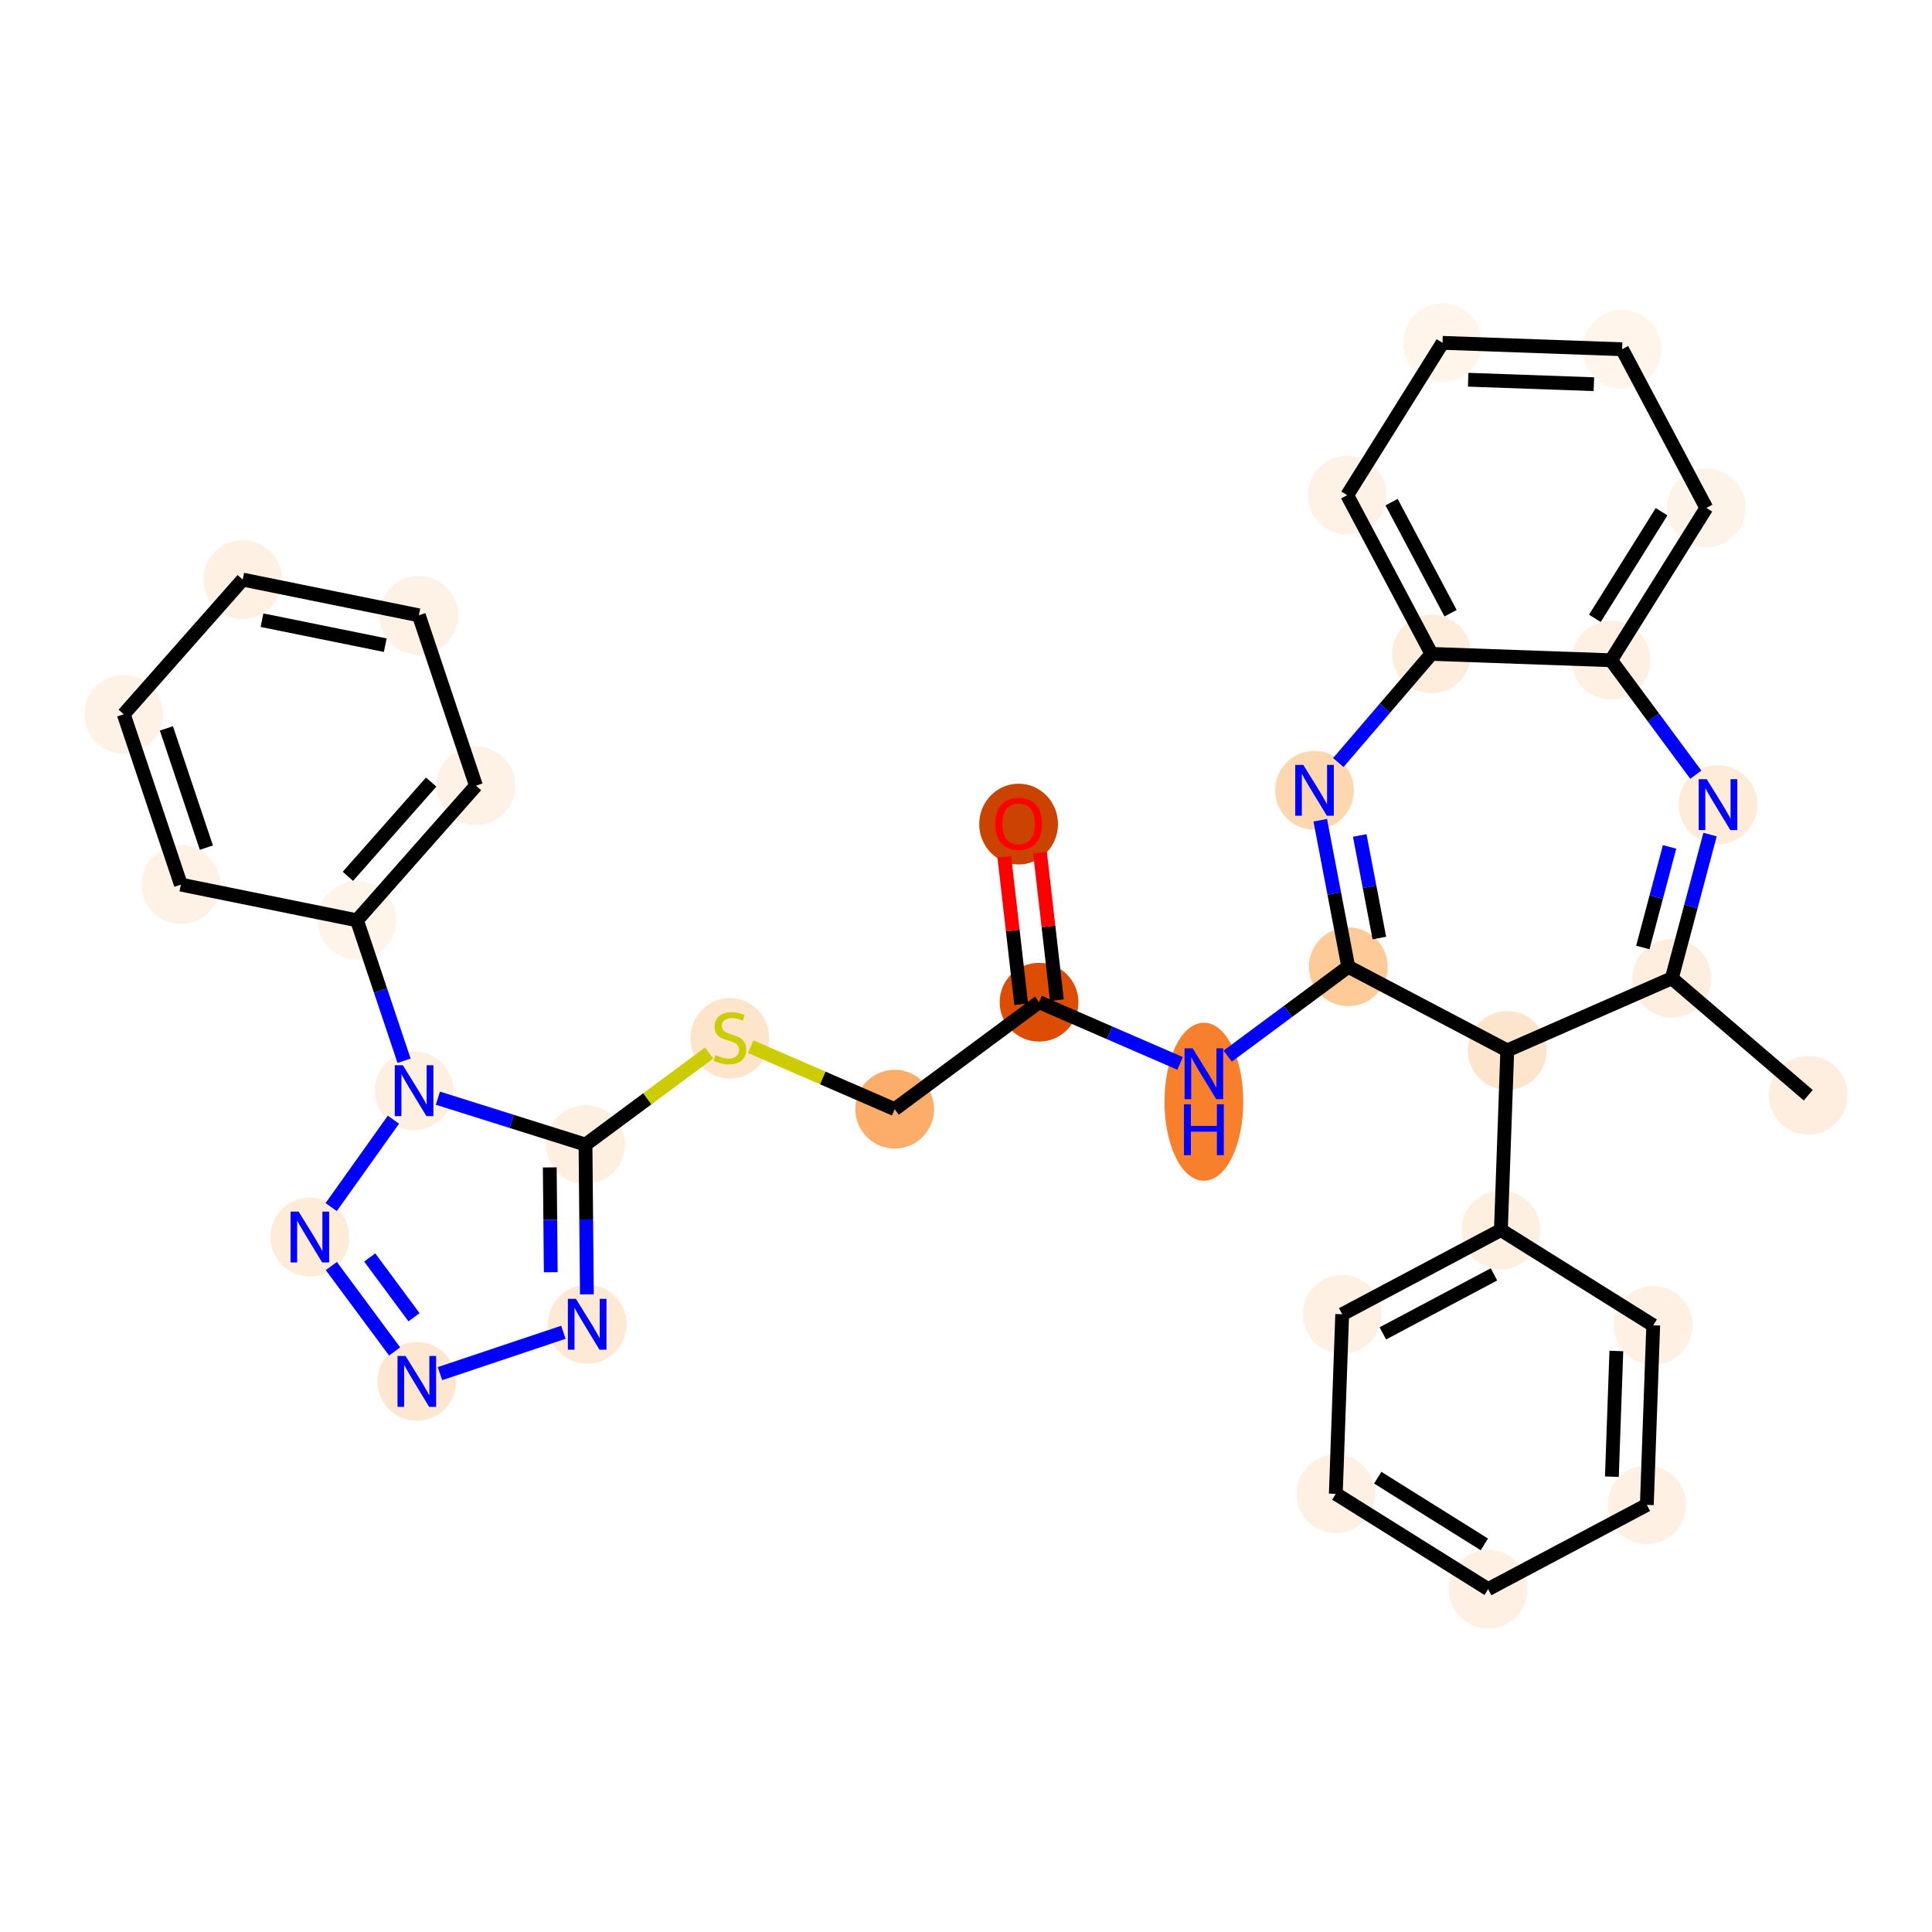<?xml version='1.0' encoding='iso-8859-1'?>
<svg version='1.1' baseProfile='full'
              xmlns='http://www.w3.org/2000/svg'
                      xmlns:rdkit='http://www.rdkit.org/xml'
                      xmlns:xlink='http://www.w3.org/1999/xlink'
                  xml:space='preserve'
width='280px' height='280px' viewBox='0 0 280 280'>
<!-- END OF HEADER -->
<rect style='opacity:1.0;fill:#FFFFFF;stroke:none' width='280' height='280' x='0' y='0'> </rect>
<ellipse cx='262.065' cy='158.728' rx='5.208' ry='5.208'  style='fill:#FEEEDF;fill-rule:evenodd;stroke:#FEEEDF;stroke-width:1.0px;stroke-linecap:butt;stroke-linejoin:miter;stroke-opacity:1' />
<ellipse cx='242.294' cy='141.779' rx='5.208' ry='5.208'  style='fill:#FEEEDF;fill-rule:evenodd;stroke:#FEEEDF;stroke-width:1.0px;stroke-linecap:butt;stroke-linejoin:miter;stroke-opacity:1' />
<ellipse cx='248.987' cy='116.613' rx='5.208' ry='5.215'  style='fill:#FEEBD8;fill-rule:evenodd;stroke:#FEEBD8;stroke-width:1.0px;stroke-linecap:butt;stroke-linejoin:miter;stroke-opacity:1' />
<ellipse cx='233.484' cy='95.689' rx='5.208' ry='5.208'  style='fill:#FEF0E2;fill-rule:evenodd;stroke:#FEF0E2;stroke-width:1.0px;stroke-linecap:butt;stroke-linejoin:miter;stroke-opacity:1' />
<ellipse cx='247.297' cy='73.614' rx='5.208' ry='5.208'  style='fill:#FEF3E8;fill-rule:evenodd;stroke:#FEF3E8;stroke-width:1.0px;stroke-linecap:butt;stroke-linejoin:miter;stroke-opacity:1' />
<ellipse cx='235.085' cy='50.614' rx='5.208' ry='5.208'  style='fill:#FFF5EB;fill-rule:evenodd;stroke:#FFF5EB;stroke-width:1.0px;stroke-linecap:butt;stroke-linejoin:miter;stroke-opacity:1' />
<ellipse cx='209.061' cy='49.689' rx='5.208' ry='5.208'  style='fill:#FFF5EB;fill-rule:evenodd;stroke:#FFF5EB;stroke-width:1.0px;stroke-linecap:butt;stroke-linejoin:miter;stroke-opacity:1' />
<ellipse cx='195.248' cy='71.765' rx='5.208' ry='5.208'  style='fill:#FEF2E6;fill-rule:evenodd;stroke:#FEF2E6;stroke-width:1.0px;stroke-linecap:butt;stroke-linejoin:miter;stroke-opacity:1' />
<ellipse cx='207.459' cy='94.765' rx='5.208' ry='5.208'  style='fill:#FEEDDB;fill-rule:evenodd;stroke:#FEEDDB;stroke-width:1.0px;stroke-linecap:butt;stroke-linejoin:miter;stroke-opacity:1' />
<ellipse cx='190.51' cy='114.535' rx='5.208' ry='5.215'  style='fill:#FDD7B0;fill-rule:evenodd;stroke:#FDD7B0;stroke-width:1.0px;stroke-linecap:butt;stroke-linejoin:miter;stroke-opacity:1' />
<ellipse cx='195.4' cy='140.113' rx='5.208' ry='5.208'  style='fill:#FDCA98;fill-rule:evenodd;stroke:#FDCA98;stroke-width:1.0px;stroke-linecap:butt;stroke-linejoin:miter;stroke-opacity:1' />
<ellipse cx='174.477' cy='159.672' rx='5.208' ry='10.951'  style='fill:#F8802D;fill-rule:evenodd;stroke:#F8802D;stroke-width:1.0px;stroke-linecap:butt;stroke-linejoin:miter;stroke-opacity:1' />
<ellipse cx='150.589' cy='145.247' rx='5.208' ry='5.208'  style='fill:#DC4C03;fill-rule:evenodd;stroke:#DC4C03;stroke-width:1.0px;stroke-linecap:butt;stroke-linejoin:miter;stroke-opacity:1' />
<ellipse cx='147.625' cy='119.433' rx='5.208' ry='5.355'  style='fill:#CB4301;fill-rule:evenodd;stroke:#CB4301;stroke-width:1.0px;stroke-linecap:butt;stroke-linejoin:miter;stroke-opacity:1' />
<ellipse cx='129.666' cy='160.75' rx='5.208' ry='5.208'  style='fill:#FDAD6A;fill-rule:evenodd;stroke:#FDAD6A;stroke-width:1.0px;stroke-linecap:butt;stroke-linejoin:miter;stroke-opacity:1' />
<ellipse cx='105.778' cy='150.481' rx='5.208' ry='5.34'  style='fill:#FDE5CC;fill-rule:evenodd;stroke:#FDE5CC;stroke-width:1.0px;stroke-linecap:butt;stroke-linejoin:miter;stroke-opacity:1' />
<ellipse cx='84.855' cy='165.885' rx='5.208' ry='5.208'  style='fill:#FEF0E1;fill-rule:evenodd;stroke:#FEF0E1;stroke-width:1.0px;stroke-linecap:butt;stroke-linejoin:miter;stroke-opacity:1' />
<ellipse cx='85.099' cy='191.925' rx='5.208' ry='5.215'  style='fill:#FEE9D4;fill-rule:evenodd;stroke:#FEE9D4;stroke-width:1.0px;stroke-linecap:butt;stroke-linejoin:miter;stroke-opacity:1' />
<ellipse cx='60.409' cy='200.203' rx='5.208' ry='5.215'  style='fill:#FEE7D1;fill-rule:evenodd;stroke:#FEE7D1;stroke-width:1.0px;stroke-linecap:butt;stroke-linejoin:miter;stroke-opacity:1' />
<ellipse cx='44.906' cy='179.28' rx='5.208' ry='5.215'  style='fill:#FEEBD8;fill-rule:evenodd;stroke:#FEEBD8;stroke-width:1.0px;stroke-linecap:butt;stroke-linejoin:miter;stroke-opacity:1' />
<ellipse cx='60.014' cy='158.07' rx='5.208' ry='5.215'  style='fill:#FEF0E1;fill-rule:evenodd;stroke:#FEF0E1;stroke-width:1.0px;stroke-linecap:butt;stroke-linejoin:miter;stroke-opacity:1' />
<ellipse cx='51.736' cy='133.38' rx='5.208' ry='5.208'  style='fill:#FEF4EA;fill-rule:evenodd;stroke:#FEF4EA;stroke-width:1.0px;stroke-linecap:butt;stroke-linejoin:miter;stroke-opacity:1' />
<ellipse cx='68.978' cy='113.866' rx='5.208' ry='5.208'  style='fill:#FEF2E6;fill-rule:evenodd;stroke:#FEF2E6;stroke-width:1.0px;stroke-linecap:butt;stroke-linejoin:miter;stroke-opacity:1' />
<ellipse cx='60.7' cy='89.176' rx='5.208' ry='5.208'  style='fill:#FEF2E6;fill-rule:evenodd;stroke:#FEF2E6;stroke-width:1.0px;stroke-linecap:butt;stroke-linejoin:miter;stroke-opacity:1' />
<ellipse cx='35.178' cy='84.001' rx='5.208' ry='5.208'  style='fill:#FEF1E4;fill-rule:evenodd;stroke:#FEF1E4;stroke-width:1.0px;stroke-linecap:butt;stroke-linejoin:miter;stroke-opacity:1' />
<ellipse cx='17.935' cy='103.515' rx='5.208' ry='5.208'  style='fill:#FEF2E6;fill-rule:evenodd;stroke:#FEF2E6;stroke-width:1.0px;stroke-linecap:butt;stroke-linejoin:miter;stroke-opacity:1' />
<ellipse cx='26.214' cy='128.205' rx='5.208' ry='5.208'  style='fill:#FEF2E6;fill-rule:evenodd;stroke:#FEF2E6;stroke-width:1.0px;stroke-linecap:butt;stroke-linejoin:miter;stroke-opacity:1' />
<ellipse cx='218.446' cy='152.237' rx='5.208' ry='5.208'  style='fill:#FDE5CD;fill-rule:evenodd;stroke:#FDE5CD;stroke-width:1.0px;stroke-linecap:butt;stroke-linejoin:miter;stroke-opacity:1' />
<ellipse cx='217.521' cy='178.262' rx='5.208' ry='5.208'  style='fill:#FEF0E1;fill-rule:evenodd;stroke:#FEF0E1;stroke-width:1.0px;stroke-linecap:butt;stroke-linejoin:miter;stroke-opacity:1' />
<ellipse cx='194.521' cy='190.473' rx='5.208' ry='5.208'  style='fill:#FEF1E3;fill-rule:evenodd;stroke:#FEF1E3;stroke-width:1.0px;stroke-linecap:butt;stroke-linejoin:miter;stroke-opacity:1' />
<ellipse cx='193.596' cy='216.498' rx='5.208' ry='5.208'  style='fill:#FEF1E4;fill-rule:evenodd;stroke:#FEF1E4;stroke-width:1.0px;stroke-linecap:butt;stroke-linejoin:miter;stroke-opacity:1' />
<ellipse cx='215.672' cy='230.311' rx='5.208' ry='5.208'  style='fill:#FEF1E3;fill-rule:evenodd;stroke:#FEF1E3;stroke-width:1.0px;stroke-linecap:butt;stroke-linejoin:miter;stroke-opacity:1' />
<ellipse cx='238.672' cy='218.099' rx='5.208' ry='5.208'  style='fill:#FEF1E4;fill-rule:evenodd;stroke:#FEF1E4;stroke-width:1.0px;stroke-linecap:butt;stroke-linejoin:miter;stroke-opacity:1' />
<ellipse cx='239.597' cy='192.075' rx='5.208' ry='5.208'  style='fill:#FEF1E3;fill-rule:evenodd;stroke:#FEF1E3;stroke-width:1.0px;stroke-linecap:butt;stroke-linejoin:miter;stroke-opacity:1' />
<path class='bond-0 atom-0 atom-1' d='M 262.065,158.728 L 242.294,141.779' style='fill:none;fill-rule:evenodd;stroke:#000000;stroke-width:2.0px;stroke-linecap:butt;stroke-linejoin:miter;stroke-opacity:1' />
<path class='bond-1 atom-1 atom-2' d='M 242.294,141.779 L 245.064,131.365' style='fill:none;fill-rule:evenodd;stroke:#000000;stroke-width:2.0px;stroke-linecap:butt;stroke-linejoin:miter;stroke-opacity:1' />
<path class='bond-1 atom-1 atom-2' d='M 245.064,131.365 L 247.833,120.951' style='fill:none;fill-rule:evenodd;stroke:#0000FF;stroke-width:2.0px;stroke-linecap:butt;stroke-linejoin:miter;stroke-opacity:1' />
<path class='bond-1 atom-1 atom-2' d='M 238.092,137.316 L 240.03,130.027' style='fill:none;fill-rule:evenodd;stroke:#000000;stroke-width:2.0px;stroke-linecap:butt;stroke-linejoin:miter;stroke-opacity:1' />
<path class='bond-1 atom-1 atom-2' d='M 240.03,130.027 L 241.969,122.737' style='fill:none;fill-rule:evenodd;stroke:#0000FF;stroke-width:2.0px;stroke-linecap:butt;stroke-linejoin:miter;stroke-opacity:1' />
<path class='bond-33 atom-27 atom-1' d='M 218.446,152.237 L 242.294,141.779' style='fill:none;fill-rule:evenodd;stroke:#000000;stroke-width:2.0px;stroke-linecap:butt;stroke-linejoin:miter;stroke-opacity:1' />
<path class='bond-2 atom-2 atom-3' d='M 245.772,112.274 L 239.628,103.982' style='fill:none;fill-rule:evenodd;stroke:#0000FF;stroke-width:2.0px;stroke-linecap:butt;stroke-linejoin:miter;stroke-opacity:1' />
<path class='bond-2 atom-2 atom-3' d='M 239.628,103.982 L 233.484,95.689' style='fill:none;fill-rule:evenodd;stroke:#000000;stroke-width:2.0px;stroke-linecap:butt;stroke-linejoin:miter;stroke-opacity:1' />
<path class='bond-3 atom-3 atom-4' d='M 233.484,95.689 L 247.297,73.614' style='fill:none;fill-rule:evenodd;stroke:#000000;stroke-width:2.0px;stroke-linecap:butt;stroke-linejoin:miter;stroke-opacity:1' />
<path class='bond-3 atom-3 atom-4' d='M 231.141,89.616 L 240.81,74.163' style='fill:none;fill-rule:evenodd;stroke:#000000;stroke-width:2.0px;stroke-linecap:butt;stroke-linejoin:miter;stroke-opacity:1' />
<path class='bond-35 atom-8 atom-3' d='M 207.459,94.765 L 233.484,95.689' style='fill:none;fill-rule:evenodd;stroke:#000000;stroke-width:2.0px;stroke-linecap:butt;stroke-linejoin:miter;stroke-opacity:1' />
<path class='bond-4 atom-4 atom-5' d='M 247.297,73.614 L 235.085,50.614' style='fill:none;fill-rule:evenodd;stroke:#000000;stroke-width:2.0px;stroke-linecap:butt;stroke-linejoin:miter;stroke-opacity:1' />
<path class='bond-5 atom-5 atom-6' d='M 235.085,50.614 L 209.061,49.689' style='fill:none;fill-rule:evenodd;stroke:#000000;stroke-width:2.0px;stroke-linecap:butt;stroke-linejoin:miter;stroke-opacity:1' />
<path class='bond-5 atom-5 atom-6' d='M 230.997,55.68 L 212.78,55.033' style='fill:none;fill-rule:evenodd;stroke:#000000;stroke-width:2.0px;stroke-linecap:butt;stroke-linejoin:miter;stroke-opacity:1' />
<path class='bond-6 atom-6 atom-7' d='M 209.061,49.689 L 195.248,71.765' style='fill:none;fill-rule:evenodd;stroke:#000000;stroke-width:2.0px;stroke-linecap:butt;stroke-linejoin:miter;stroke-opacity:1' />
<path class='bond-7 atom-7 atom-8' d='M 195.248,71.765 L 207.459,94.765' style='fill:none;fill-rule:evenodd;stroke:#000000;stroke-width:2.0px;stroke-linecap:butt;stroke-linejoin:miter;stroke-opacity:1' />
<path class='bond-7 atom-7 atom-8' d='M 201.68,72.772 L 210.228,88.873' style='fill:none;fill-rule:evenodd;stroke:#000000;stroke-width:2.0px;stroke-linecap:butt;stroke-linejoin:miter;stroke-opacity:1' />
<path class='bond-8 atom-8 atom-9' d='M 207.459,94.765 L 200.709,102.639' style='fill:none;fill-rule:evenodd;stroke:#000000;stroke-width:2.0px;stroke-linecap:butt;stroke-linejoin:miter;stroke-opacity:1' />
<path class='bond-8 atom-8 atom-9' d='M 200.709,102.639 L 193.958,110.513' style='fill:none;fill-rule:evenodd;stroke:#0000FF;stroke-width:2.0px;stroke-linecap:butt;stroke-linejoin:miter;stroke-opacity:1' />
<path class='bond-9 atom-9 atom-10' d='M 191.34,118.873 L 193.37,129.493' style='fill:none;fill-rule:evenodd;stroke:#0000FF;stroke-width:2.0px;stroke-linecap:butt;stroke-linejoin:miter;stroke-opacity:1' />
<path class='bond-9 atom-9 atom-10' d='M 193.37,129.493 L 195.4,140.113' style='fill:none;fill-rule:evenodd;stroke:#000000;stroke-width:2.0px;stroke-linecap:butt;stroke-linejoin:miter;stroke-opacity:1' />
<path class='bond-9 atom-9 atom-10' d='M 197.064,121.081 L 198.485,128.515' style='fill:none;fill-rule:evenodd;stroke:#0000FF;stroke-width:2.0px;stroke-linecap:butt;stroke-linejoin:miter;stroke-opacity:1' />
<path class='bond-9 atom-9 atom-10' d='M 198.485,128.515 L 199.906,135.949' style='fill:none;fill-rule:evenodd;stroke:#000000;stroke-width:2.0px;stroke-linecap:butt;stroke-linejoin:miter;stroke-opacity:1' />
<path class='bond-10 atom-10 atom-11' d='M 195.4,140.113 L 186.662,146.587' style='fill:none;fill-rule:evenodd;stroke:#000000;stroke-width:2.0px;stroke-linecap:butt;stroke-linejoin:miter;stroke-opacity:1' />
<path class='bond-10 atom-10 atom-11' d='M 186.662,146.587 L 177.924,153.061' style='fill:none;fill-rule:evenodd;stroke:#0000FF;stroke-width:2.0px;stroke-linecap:butt;stroke-linejoin:miter;stroke-opacity:1' />
<path class='bond-26 atom-10 atom-27' d='M 195.4,140.113 L 218.446,152.237' style='fill:none;fill-rule:evenodd;stroke:#000000;stroke-width:2.0px;stroke-linecap:butt;stroke-linejoin:miter;stroke-opacity:1' />
<path class='bond-11 atom-11 atom-12' d='M 171.029,154.119 L 160.809,149.683' style='fill:none;fill-rule:evenodd;stroke:#0000FF;stroke-width:2.0px;stroke-linecap:butt;stroke-linejoin:miter;stroke-opacity:1' />
<path class='bond-11 atom-11 atom-12' d='M 160.809,149.683 L 150.589,145.247' style='fill:none;fill-rule:evenodd;stroke:#000000;stroke-width:2.0px;stroke-linecap:butt;stroke-linejoin:miter;stroke-opacity:1' />
<path class='bond-12 atom-12 atom-13' d='M 153.176,144.951 L 151.951,134.262' style='fill:none;fill-rule:evenodd;stroke:#000000;stroke-width:2.0px;stroke-linecap:butt;stroke-linejoin:miter;stroke-opacity:1' />
<path class='bond-12 atom-12 atom-13' d='M 151.951,134.262 L 150.727,123.574' style='fill:none;fill-rule:evenodd;stroke:#FF0000;stroke-width:2.0px;stroke-linecap:butt;stroke-linejoin:miter;stroke-opacity:1' />
<path class='bond-12 atom-12 atom-13' d='M 148.002,145.544 L 146.777,134.855' style='fill:none;fill-rule:evenodd;stroke:#000000;stroke-width:2.0px;stroke-linecap:butt;stroke-linejoin:miter;stroke-opacity:1' />
<path class='bond-12 atom-12 atom-13' d='M 146.777,134.855 L 145.552,124.167' style='fill:none;fill-rule:evenodd;stroke:#FF0000;stroke-width:2.0px;stroke-linecap:butt;stroke-linejoin:miter;stroke-opacity:1' />
<path class='bond-13 atom-12 atom-14' d='M 150.589,145.247 L 129.666,160.75' style='fill:none;fill-rule:evenodd;stroke:#000000;stroke-width:2.0px;stroke-linecap:butt;stroke-linejoin:miter;stroke-opacity:1' />
<path class='bond-14 atom-14 atom-15' d='M 129.666,160.75 L 119.23,156.221' style='fill:none;fill-rule:evenodd;stroke:#000000;stroke-width:2.0px;stroke-linecap:butt;stroke-linejoin:miter;stroke-opacity:1' />
<path class='bond-14 atom-14 atom-15' d='M 119.23,156.221 L 108.794,151.691' style='fill:none;fill-rule:evenodd;stroke:#CCCC00;stroke-width:2.0px;stroke-linecap:butt;stroke-linejoin:miter;stroke-opacity:1' />
<path class='bond-15 atom-15 atom-16' d='M 102.763,152.616 L 93.809,159.251' style='fill:none;fill-rule:evenodd;stroke:#CCCC00;stroke-width:2.0px;stroke-linecap:butt;stroke-linejoin:miter;stroke-opacity:1' />
<path class='bond-15 atom-15 atom-16' d='M 93.809,159.251 L 84.855,165.885' style='fill:none;fill-rule:evenodd;stroke:#000000;stroke-width:2.0px;stroke-linecap:butt;stroke-linejoin:miter;stroke-opacity:1' />
<path class='bond-16 atom-16 atom-17' d='M 84.855,165.885 L 84.956,176.736' style='fill:none;fill-rule:evenodd;stroke:#000000;stroke-width:2.0px;stroke-linecap:butt;stroke-linejoin:miter;stroke-opacity:1' />
<path class='bond-16 atom-16 atom-17' d='M 84.956,176.736 L 85.058,187.586' style='fill:none;fill-rule:evenodd;stroke:#0000FF;stroke-width:2.0px;stroke-linecap:butt;stroke-linejoin:miter;stroke-opacity:1' />
<path class='bond-16 atom-16 atom-17' d='M 79.677,169.189 L 79.749,176.784' style='fill:none;fill-rule:evenodd;stroke:#000000;stroke-width:2.0px;stroke-linecap:butt;stroke-linejoin:miter;stroke-opacity:1' />
<path class='bond-16 atom-16 atom-17' d='M 79.749,176.784 L 79.82,184.38' style='fill:none;fill-rule:evenodd;stroke:#0000FF;stroke-width:2.0px;stroke-linecap:butt;stroke-linejoin:miter;stroke-opacity:1' />
<path class='bond-36 atom-20 atom-16' d='M 63.462,159.155 L 74.158,162.52' style='fill:none;fill-rule:evenodd;stroke:#0000FF;stroke-width:2.0px;stroke-linecap:butt;stroke-linejoin:miter;stroke-opacity:1' />
<path class='bond-36 atom-20 atom-16' d='M 74.158,162.52 L 84.855,165.885' style='fill:none;fill-rule:evenodd;stroke:#000000;stroke-width:2.0px;stroke-linecap:butt;stroke-linejoin:miter;stroke-opacity:1' />
<path class='bond-17 atom-17 atom-18' d='M 81.651,193.081 L 63.766,199.078' style='fill:none;fill-rule:evenodd;stroke:#0000FF;stroke-width:2.0px;stroke-linecap:butt;stroke-linejoin:miter;stroke-opacity:1' />
<path class='bond-18 atom-18 atom-19' d='M 57.194,195.865 L 48.02,183.484' style='fill:none;fill-rule:evenodd;stroke:#0000FF;stroke-width:2.0px;stroke-linecap:butt;stroke-linejoin:miter;stroke-opacity:1' />
<path class='bond-18 atom-18 atom-19' d='M 60.003,190.907 L 53.581,182.24' style='fill:none;fill-rule:evenodd;stroke:#0000FF;stroke-width:2.0px;stroke-linecap:butt;stroke-linejoin:miter;stroke-opacity:1' />
<path class='bond-19 atom-19 atom-20' d='M 47.996,174.942 L 57.019,162.275' style='fill:none;fill-rule:evenodd;stroke:#0000FF;stroke-width:2.0px;stroke-linecap:butt;stroke-linejoin:miter;stroke-opacity:1' />
<path class='bond-20 atom-20 atom-21' d='M 58.559,153.732 L 55.148,143.556' style='fill:none;fill-rule:evenodd;stroke:#0000FF;stroke-width:2.0px;stroke-linecap:butt;stroke-linejoin:miter;stroke-opacity:1' />
<path class='bond-20 atom-20 atom-21' d='M 55.148,143.556 L 51.736,133.38' style='fill:none;fill-rule:evenodd;stroke:#000000;stroke-width:2.0px;stroke-linecap:butt;stroke-linejoin:miter;stroke-opacity:1' />
<path class='bond-21 atom-21 atom-22' d='M 51.736,133.38 L 68.978,113.866' style='fill:none;fill-rule:evenodd;stroke:#000000;stroke-width:2.0px;stroke-linecap:butt;stroke-linejoin:miter;stroke-opacity:1' />
<path class='bond-21 atom-21 atom-22' d='M 50.419,127.005 L 62.489,113.344' style='fill:none;fill-rule:evenodd;stroke:#000000;stroke-width:2.0px;stroke-linecap:butt;stroke-linejoin:miter;stroke-opacity:1' />
<path class='bond-37 atom-26 atom-21' d='M 26.214,128.205 L 51.736,133.38' style='fill:none;fill-rule:evenodd;stroke:#000000;stroke-width:2.0px;stroke-linecap:butt;stroke-linejoin:miter;stroke-opacity:1' />
<path class='bond-22 atom-22 atom-23' d='M 68.978,113.866 L 60.7,89.176' style='fill:none;fill-rule:evenodd;stroke:#000000;stroke-width:2.0px;stroke-linecap:butt;stroke-linejoin:miter;stroke-opacity:1' />
<path class='bond-23 atom-23 atom-24' d='M 60.7,89.176 L 35.178,84.001' style='fill:none;fill-rule:evenodd;stroke:#000000;stroke-width:2.0px;stroke-linecap:butt;stroke-linejoin:miter;stroke-opacity:1' />
<path class='bond-23 atom-23 atom-24' d='M 55.836,93.504 L 37.971,89.881' style='fill:none;fill-rule:evenodd;stroke:#000000;stroke-width:2.0px;stroke-linecap:butt;stroke-linejoin:miter;stroke-opacity:1' />
<path class='bond-24 atom-24 atom-25' d='M 35.178,84.001 L 17.935,103.515' style='fill:none;fill-rule:evenodd;stroke:#000000;stroke-width:2.0px;stroke-linecap:butt;stroke-linejoin:miter;stroke-opacity:1' />
<path class='bond-25 atom-25 atom-26' d='M 17.935,103.515 L 26.214,128.205' style='fill:none;fill-rule:evenodd;stroke:#000000;stroke-width:2.0px;stroke-linecap:butt;stroke-linejoin:miter;stroke-opacity:1' />
<path class='bond-25 atom-25 atom-26' d='M 24.115,105.563 L 29.91,122.846' style='fill:none;fill-rule:evenodd;stroke:#000000;stroke-width:2.0px;stroke-linecap:butt;stroke-linejoin:miter;stroke-opacity:1' />
<path class='bond-27 atom-27 atom-28' d='M 218.446,152.237 L 217.521,178.262' style='fill:none;fill-rule:evenodd;stroke:#000000;stroke-width:2.0px;stroke-linecap:butt;stroke-linejoin:miter;stroke-opacity:1' />
<path class='bond-28 atom-28 atom-29' d='M 217.521,178.262 L 194.521,190.473' style='fill:none;fill-rule:evenodd;stroke:#000000;stroke-width:2.0px;stroke-linecap:butt;stroke-linejoin:miter;stroke-opacity:1' />
<path class='bond-28 atom-28 atom-29' d='M 216.514,184.694 L 200.413,193.242' style='fill:none;fill-rule:evenodd;stroke:#000000;stroke-width:2.0px;stroke-linecap:butt;stroke-linejoin:miter;stroke-opacity:1' />
<path class='bond-34 atom-33 atom-28' d='M 239.597,192.075 L 217.521,178.262' style='fill:none;fill-rule:evenodd;stroke:#000000;stroke-width:2.0px;stroke-linecap:butt;stroke-linejoin:miter;stroke-opacity:1' />
<path class='bond-29 atom-29 atom-30' d='M 194.521,190.473 L 193.596,216.498' style='fill:none;fill-rule:evenodd;stroke:#000000;stroke-width:2.0px;stroke-linecap:butt;stroke-linejoin:miter;stroke-opacity:1' />
<path class='bond-30 atom-30 atom-31' d='M 193.596,216.498 L 215.672,230.311' style='fill:none;fill-rule:evenodd;stroke:#000000;stroke-width:2.0px;stroke-linecap:butt;stroke-linejoin:miter;stroke-opacity:1' />
<path class='bond-30 atom-30 atom-31' d='M 199.67,214.155 L 215.123,223.824' style='fill:none;fill-rule:evenodd;stroke:#000000;stroke-width:2.0px;stroke-linecap:butt;stroke-linejoin:miter;stroke-opacity:1' />
<path class='bond-31 atom-31 atom-32' d='M 215.672,230.311 L 238.672,218.099' style='fill:none;fill-rule:evenodd;stroke:#000000;stroke-width:2.0px;stroke-linecap:butt;stroke-linejoin:miter;stroke-opacity:1' />
<path class='bond-32 atom-32 atom-33' d='M 238.672,218.099 L 239.597,192.075' style='fill:none;fill-rule:evenodd;stroke:#000000;stroke-width:2.0px;stroke-linecap:butt;stroke-linejoin:miter;stroke-opacity:1' />
<path class='bond-32 atom-32 atom-33' d='M 233.606,214.011 L 234.253,195.794' style='fill:none;fill-rule:evenodd;stroke:#000000;stroke-width:2.0px;stroke-linecap:butt;stroke-linejoin:miter;stroke-opacity:1' />
<path  class='atom-2' d='M 247.357 112.925
L 249.773 116.831
Q 250.013 117.217, 250.398 117.915
Q 250.784 118.613, 250.804 118.654
L 250.804 112.925
L 251.784 112.925
L 251.784 120.3
L 250.773 120.3
L 248.179 116.029
Q 247.877 115.529, 247.555 114.957
Q 247.242 114.384, 247.148 114.207
L 247.148 120.3
L 246.19 120.3
L 246.19 112.925
L 247.357 112.925
' fill='#0000FF'/>
<path  class='atom-9' d='M 188.88 110.848
L 191.297 114.754
Q 191.536 115.139, 191.922 115.837
Q 192.307 116.535, 192.328 116.577
L 192.328 110.848
L 193.307 110.848
L 193.307 118.222
L 192.297 118.222
L 189.703 113.952
Q 189.401 113.452, 189.078 112.879
Q 188.766 112.306, 188.672 112.129
L 188.672 118.222
L 187.714 118.222
L 187.714 110.848
L 188.88 110.848
' fill='#0000FF'/>
<path  class='atom-11' d='M 172.846 151.928
L 175.263 155.835
Q 175.503 156.22, 175.888 156.918
Q 176.273 157.616, 176.294 157.657
L 176.294 151.928
L 177.273 151.928
L 177.273 159.303
L 176.263 159.303
L 173.669 155.033
Q 173.367 154.533, 173.044 153.96
Q 172.732 153.387, 172.638 153.21
L 172.638 159.303
L 171.68 159.303
L 171.68 151.928
L 172.846 151.928
' fill='#0000FF'/>
<path  class='atom-11' d='M 171.591 160.041
L 172.591 160.041
L 172.591 163.176
L 176.362 163.176
L 176.362 160.041
L 177.362 160.041
L 177.362 167.416
L 176.362 167.416
L 176.362 164.009
L 172.591 164.009
L 172.591 167.416
L 171.591 167.416
L 171.591 160.041
' fill='#0000FF'/>
<path  class='atom-13' d='M 144.239 119.397
Q 144.239 117.626, 145.114 116.636
Q 145.989 115.647, 147.625 115.647
Q 149.26 115.647, 150.135 116.636
Q 151.01 117.626, 151.01 119.397
Q 151.01 121.188, 150.124 122.209
Q 149.239 123.219, 147.625 123.219
Q 146 123.219, 145.114 122.209
Q 144.239 121.199, 144.239 119.397
M 147.625 122.386
Q 148.749 122.386, 149.354 121.636
Q 149.968 120.876, 149.968 119.397
Q 149.968 117.949, 149.354 117.22
Q 148.749 116.48, 147.625 116.48
Q 146.5 116.48, 145.885 117.209
Q 145.281 117.938, 145.281 119.397
Q 145.281 120.886, 145.885 121.636
Q 146.5 122.386, 147.625 122.386
' fill='#FF0000'/>
<path  class='atom-15' d='M 103.695 152.913
Q 103.778 152.944, 104.122 153.09
Q 104.466 153.236, 104.841 153.33
Q 105.226 153.413, 105.601 153.413
Q 106.299 153.413, 106.705 153.08
Q 107.111 152.736, 107.111 152.142
Q 107.111 151.736, 106.903 151.486
Q 106.705 151.236, 106.393 151.101
Q 106.08 150.965, 105.559 150.809
Q 104.903 150.611, 104.507 150.424
Q 104.122 150.236, 103.841 149.84
Q 103.57 149.444, 103.57 148.778
Q 103.57 147.851, 104.195 147.278
Q 104.83 146.705, 106.08 146.705
Q 106.934 146.705, 107.903 147.111
L 107.663 147.913
Q 106.778 147.549, 106.111 147.549
Q 105.393 147.549, 104.997 147.851
Q 104.601 148.142, 104.611 148.653
Q 104.611 149.049, 104.809 149.288
Q 105.018 149.528, 105.309 149.663
Q 105.611 149.799, 106.111 149.955
Q 106.778 150.163, 107.174 150.371
Q 107.57 150.58, 107.851 151.007
Q 108.143 151.424, 108.143 152.142
Q 108.143 153.163, 107.455 153.715
Q 106.778 154.257, 105.643 154.257
Q 104.986 154.257, 104.486 154.111
Q 103.997 153.976, 103.414 153.736
L 103.695 152.913
' fill='#CCCC00'/>
<path  class='atom-17' d='M 83.469 188.237
L 85.885 192.143
Q 86.125 192.529, 86.51 193.227
Q 86.895 193.925, 86.916 193.966
L 86.916 188.237
L 87.895 188.237
L 87.895 195.612
L 86.885 195.612
L 84.291 191.341
Q 83.989 190.841, 83.666 190.268
Q 83.354 189.696, 83.26 189.519
L 83.26 195.612
L 82.302 195.612
L 82.302 188.237
L 83.469 188.237
' fill='#0000FF'/>
<path  class='atom-18' d='M 58.779 196.516
L 61.195 200.422
Q 61.435 200.808, 61.82 201.505
Q 62.206 202.203, 62.226 202.245
L 62.226 196.516
L 63.206 196.516
L 63.206 203.891
L 62.195 203.891
L 59.602 199.62
Q 59.299 199.12, 58.977 198.547
Q 58.664 197.974, 58.57 197.797
L 58.57 203.891
L 57.612 203.891
L 57.612 196.516
L 58.779 196.516
' fill='#0000FF'/>
<path  class='atom-19' d='M 43.276 175.593
L 45.692 179.499
Q 45.932 179.884, 46.317 180.582
Q 46.703 181.28, 46.723 181.322
L 46.723 175.593
L 47.703 175.593
L 47.703 182.967
L 46.692 182.967
L 44.098 178.697
Q 43.796 178.197, 43.473 177.624
Q 43.161 177.051, 43.067 176.874
L 43.067 182.967
L 42.109 182.967
L 42.109 175.593
L 43.276 175.593
' fill='#0000FF'/>
<path  class='atom-20' d='M 58.384 154.383
L 60.801 158.289
Q 61.04 158.674, 61.426 159.372
Q 61.811 160.07, 61.832 160.112
L 61.832 154.383
L 62.811 154.383
L 62.811 161.758
L 61.801 161.758
L 59.207 157.487
Q 58.905 156.987, 58.582 156.414
Q 58.269 155.841, 58.176 155.664
L 58.176 161.758
L 57.217 161.758
L 57.217 154.383
L 58.384 154.383
' fill='#0000FF'/>
</svg>
